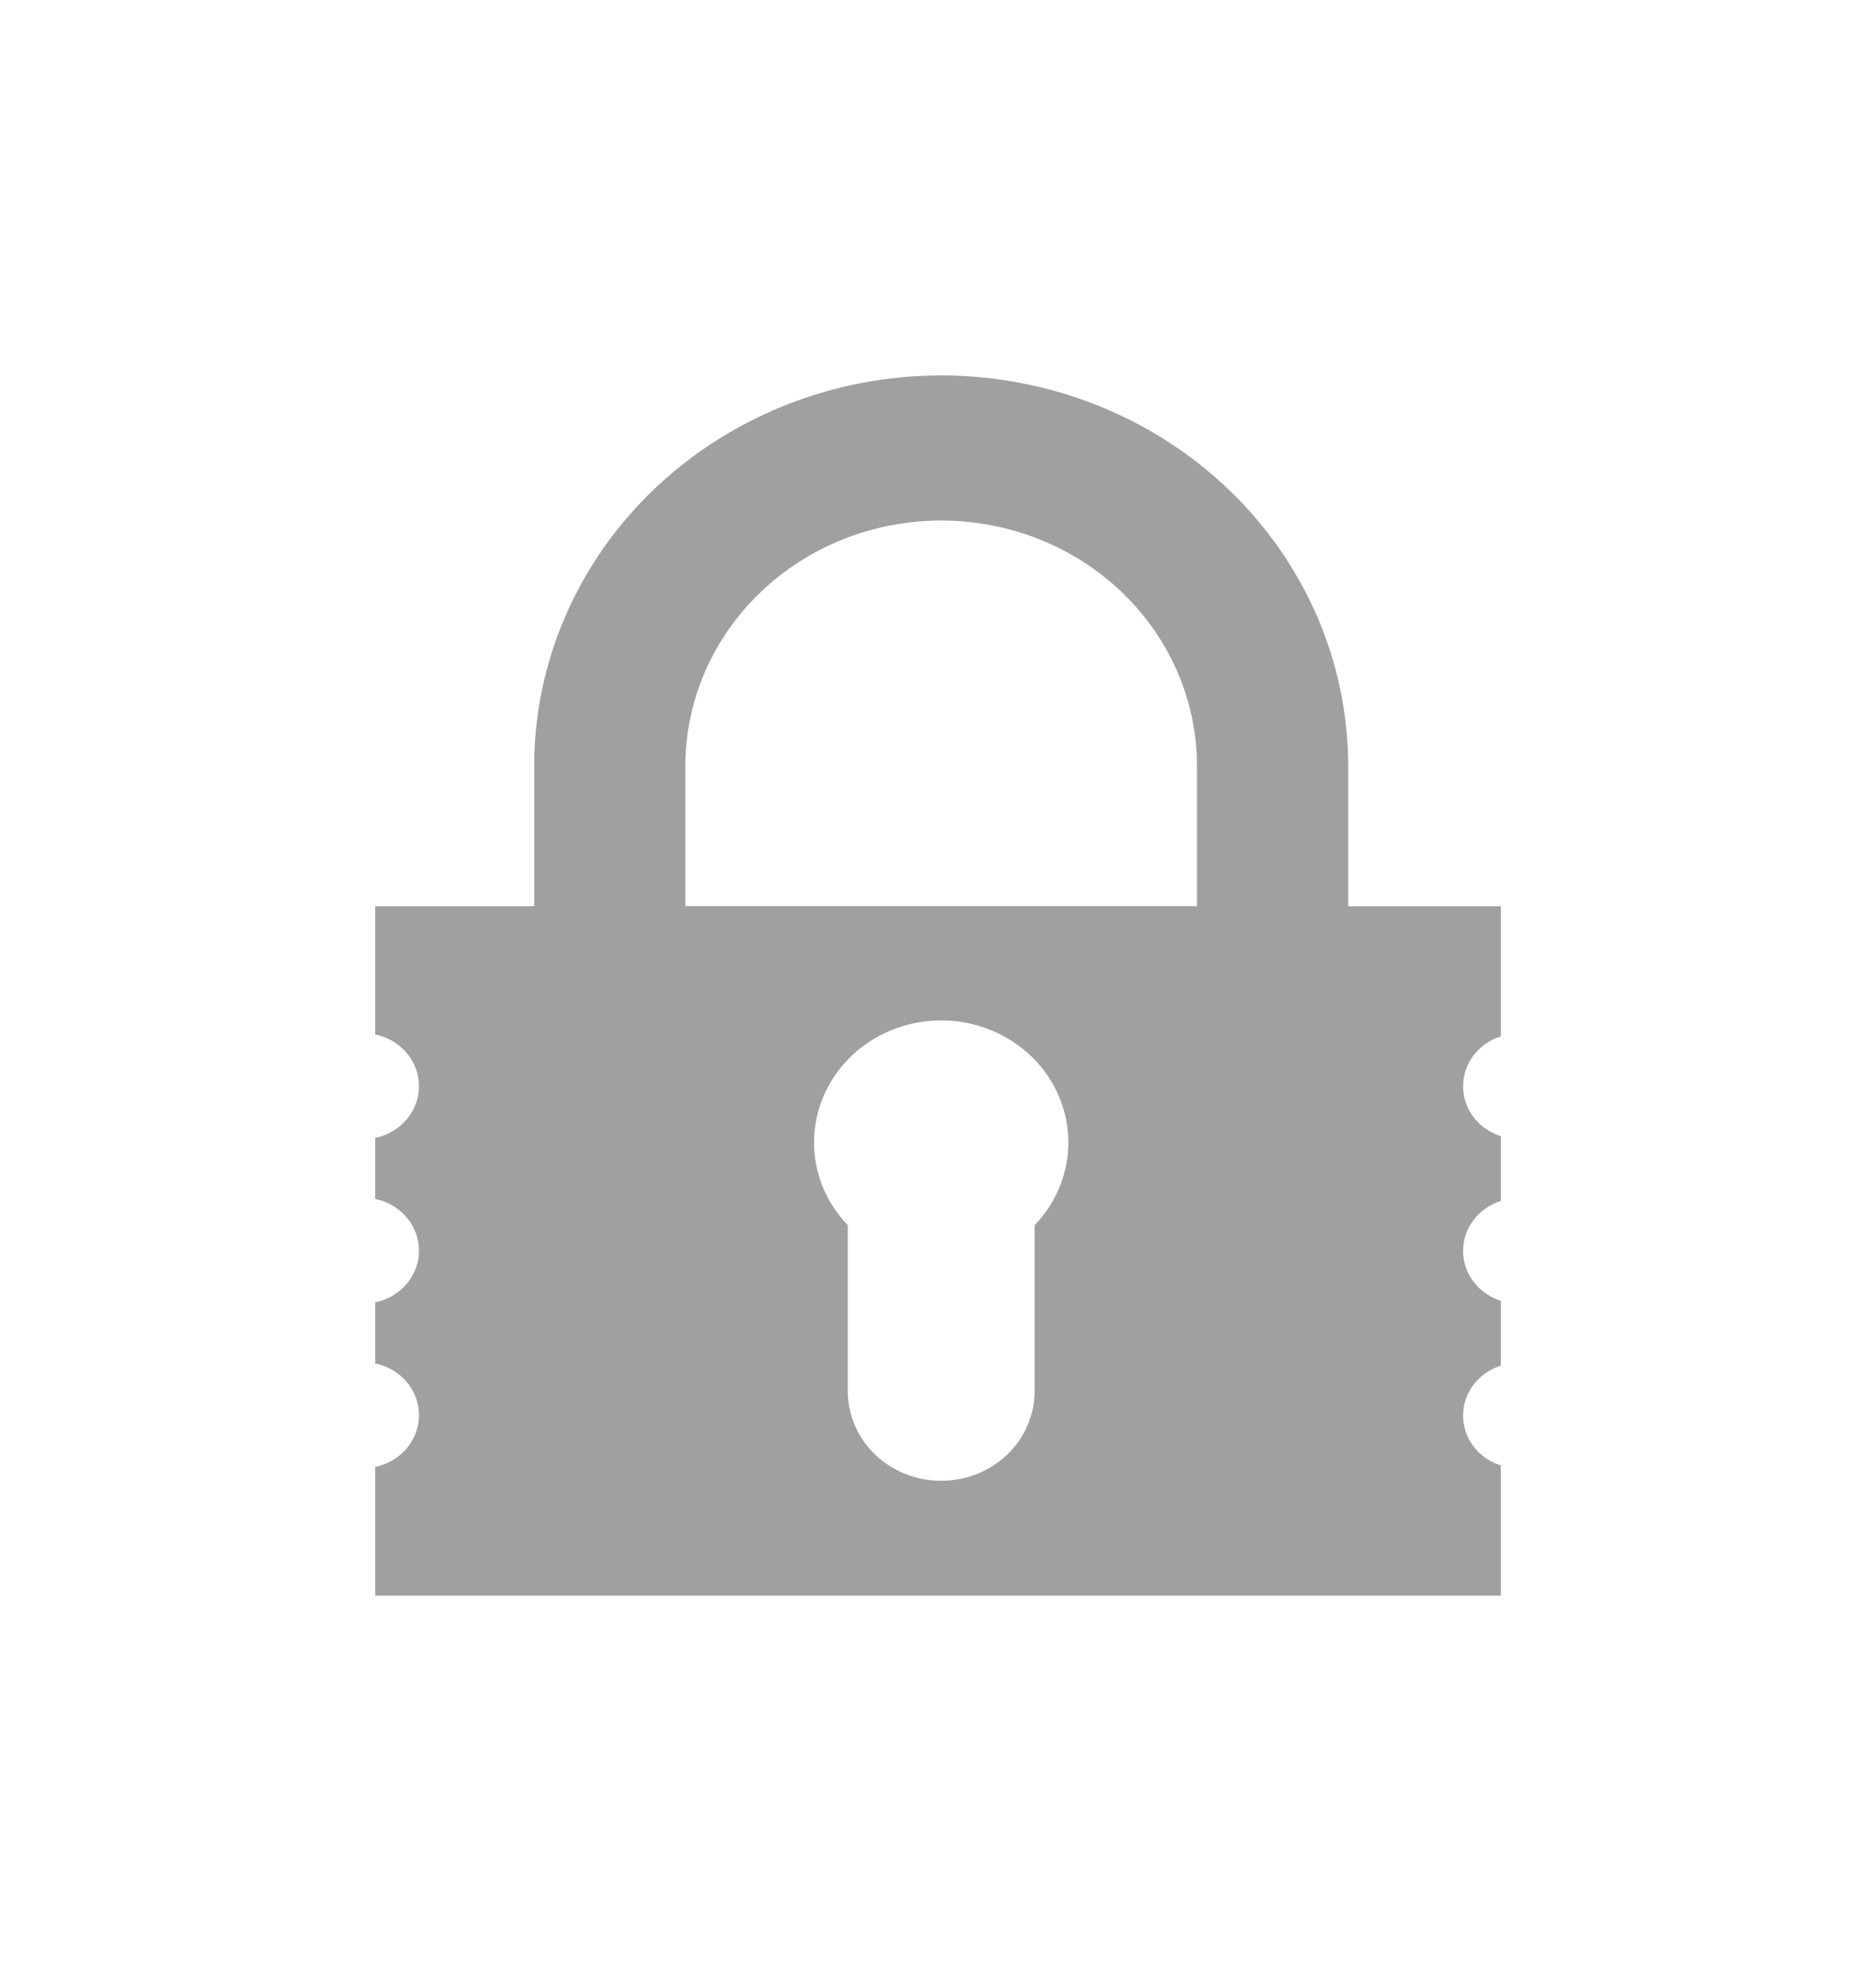<svg width="20" height="21" viewBox="0 0 20 21" fill="none" xmlns="http://www.w3.org/2000/svg">
<g filter="url(#filter0_d)">
<path d="M16 10.042V8.655H14.373L14.373 7.162C14.373 6.058 13.916 5 13.102 4.219C12.289 3.439 11.185 3 10.034 3C8.883 3 7.78 3.439 6.966 4.219C6.152 5 5.695 6.058 5.695 7.162V8.655H4L4 10.022C4.132 10.048 4.25 10.117 4.335 10.218C4.42 10.318 4.467 10.443 4.467 10.572C4.467 10.702 4.42 10.827 4.335 10.927C4.25 11.027 4.132 11.097 4 11.123V11.774C4.132 11.801 4.25 11.87 4.335 11.97C4.42 12.071 4.467 12.196 4.467 12.325C4.467 12.454 4.42 12.58 4.335 12.68C4.25 12.78 4.132 12.849 4 12.876V13.527C4.132 13.554 4.25 13.623 4.335 13.723C4.42 13.823 4.467 13.949 4.467 14.078C4.467 14.207 4.42 14.332 4.335 14.433C4.25 14.533 4.132 14.602 4 14.629L4 16H16V14.613C15.883 14.577 15.781 14.506 15.709 14.41C15.636 14.315 15.598 14.2 15.598 14.082C15.598 13.964 15.636 13.849 15.709 13.754C15.781 13.658 15.883 13.587 16 13.55V12.859C15.883 12.822 15.781 12.751 15.709 12.656C15.636 12.56 15.598 12.445 15.598 12.328C15.598 12.21 15.636 12.095 15.709 11.999C15.781 11.904 15.883 11.833 16 11.796V11.105C15.883 11.068 15.781 10.997 15.709 10.902C15.636 10.806 15.598 10.691 15.598 10.573C15.598 10.456 15.636 10.341 15.709 10.245C15.781 10.15 15.883 10.079 16 10.042ZM7.307 7.162C7.307 6.468 7.594 5.803 8.106 5.312C8.617 4.821 9.311 4.546 10.034 4.546C10.757 4.546 11.451 4.821 11.962 5.312C12.474 5.803 12.761 6.468 12.761 7.162L12.761 8.654L7.307 8.654L7.307 7.162ZM11.03 12.054V13.822C11.03 14.075 10.925 14.318 10.739 14.497C10.552 14.677 10.298 14.777 10.034 14.777C9.77 14.777 9.516 14.677 9.329 14.497C9.143 14.318 9.038 14.075 9.038 13.822V12.054C8.859 11.868 8.741 11.637 8.697 11.387C8.654 11.138 8.687 10.882 8.792 10.651C8.898 10.419 9.072 10.222 9.292 10.084C9.513 9.946 9.771 9.872 10.034 9.872C10.297 9.872 10.555 9.946 10.776 10.084C10.996 10.222 11.17 10.419 11.276 10.651C11.381 10.882 11.415 11.138 11.371 11.387C11.327 11.637 11.209 11.868 11.03 12.054V12.054Z" fill="#A0A0A0"/>
</g>
<defs>
<filter id="filter0_d" x="0" y="0" width="20" height="21" filterUnits="userSpaceOnUse" color-interpolation-filters="sRGB">
<feFlood flood-opacity="0" result="BackgroundImageFix"/>
<feColorMatrix in="SourceAlpha" type="matrix" values="0 0 0 0 0 0 0 0 0 0 0 0 0 0 0 0 0 0 127 0"/>
<feOffset dy="1"/>
<feGaussianBlur stdDeviation="2"/>
<feColorMatrix type="matrix" values="0 0 0 0 0 0 0 0 0 0 0 0 0 0 0 0 0 0 0.25 0"/>
<feBlend mode="normal" in2="BackgroundImageFix" result="effect1_dropShadow"/>
<feBlend mode="normal" in="SourceGraphic" in2="effect1_dropShadow" result="shape"/>
</filter>
</defs>
</svg>
